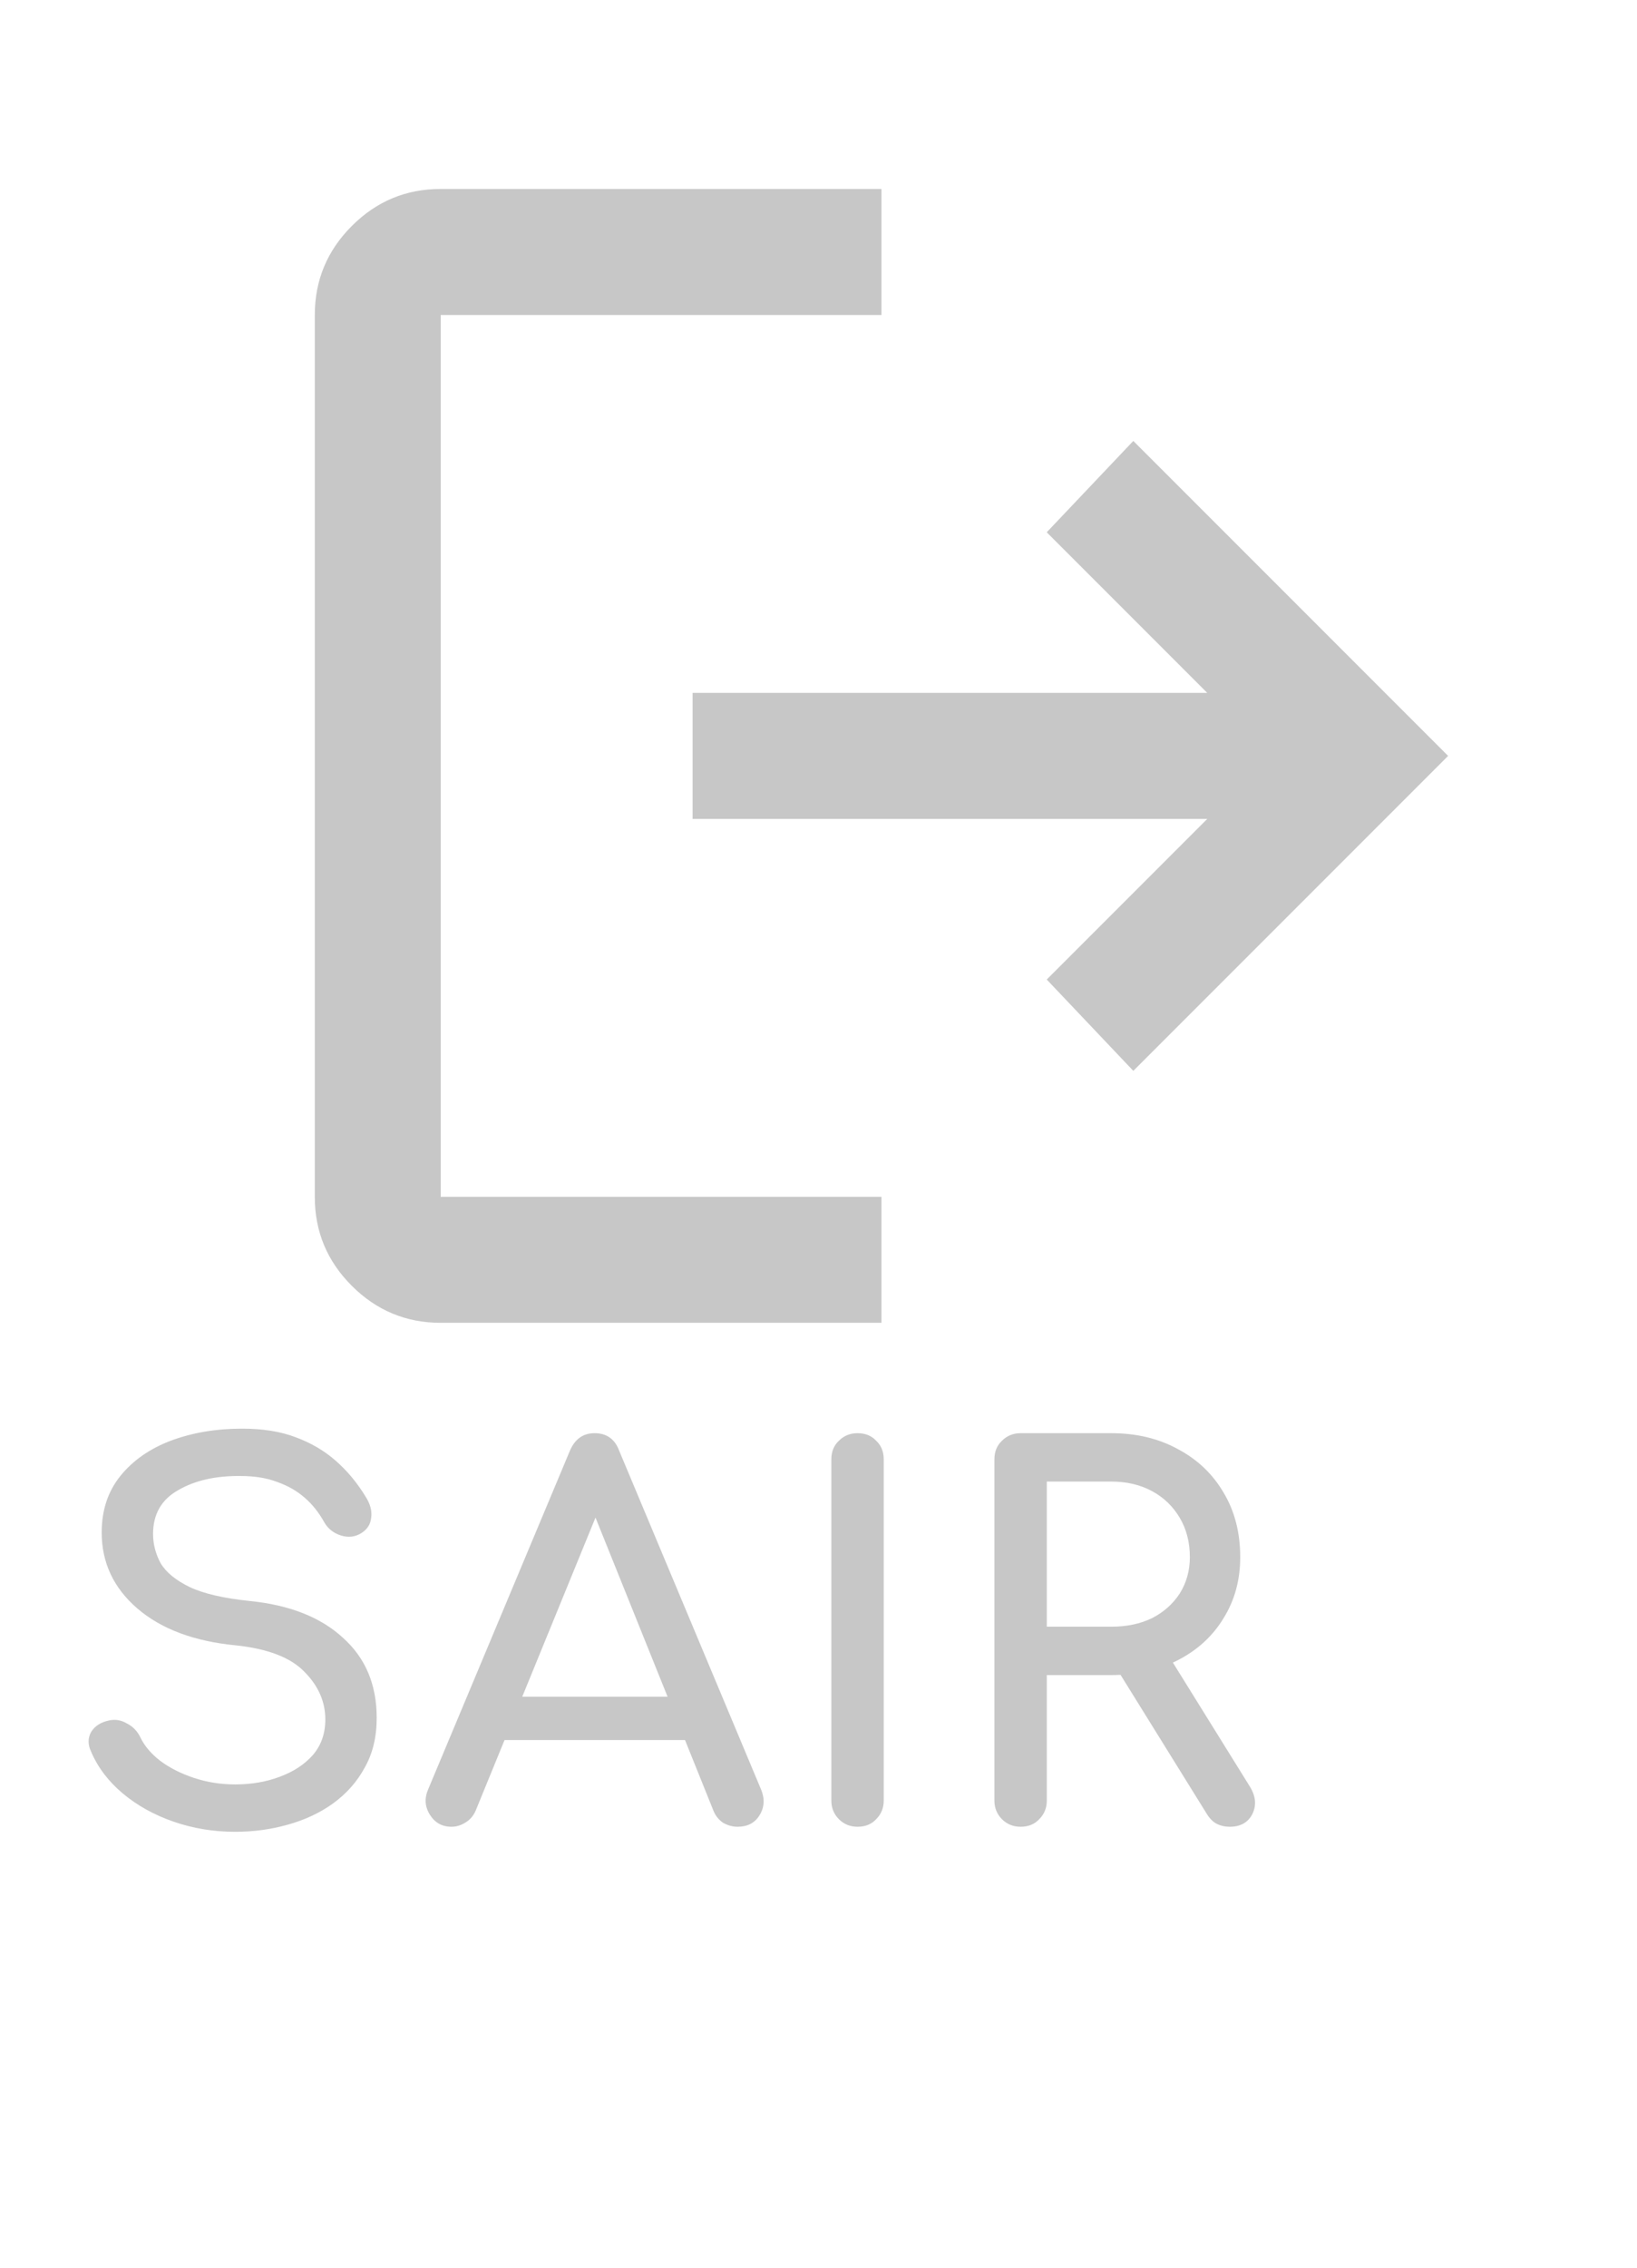 <svg width="26" height="36" viewBox="0 0 26 36" fill="none" xmlns="http://www.w3.org/2000/svg">
<path d="M7 21C6.45 21 5.979 20.804 5.587 20.412C5.195 20.02 4.999 19.549 5 19V5C5 4.45 5.196 3.979 5.588 3.587C5.98 3.195 6.451 2.999 7 3H14V5H7V19H14V21H7ZM18 17L16.625 15.55L19.175 13H11V11H19.175L16.625 8.45L18 7L23 12L18 17Z" fill="#C7C7C7"/>
<path d="M3.735 29.08C3.394 29.08 3.069 29.027 2.759 28.92C2.45 28.813 2.181 28.664 1.951 28.472C1.722 28.28 1.554 28.059 1.447 27.808C1.394 27.696 1.394 27.592 1.447 27.496C1.506 27.4 1.602 27.339 1.735 27.312C1.831 27.291 1.925 27.307 2.015 27.36C2.111 27.408 2.183 27.483 2.231 27.584C2.295 27.717 2.399 27.84 2.543 27.952C2.693 28.064 2.871 28.155 3.079 28.224C3.287 28.293 3.506 28.328 3.735 28.328C3.991 28.328 4.226 28.288 4.439 28.208C4.658 28.128 4.834 28.013 4.967 27.864C5.101 27.709 5.167 27.52 5.167 27.296C5.167 27.013 5.055 26.76 4.831 26.536C4.613 26.312 4.25 26.173 3.743 26.12C3.082 26.056 2.562 25.861 2.183 25.536C1.805 25.211 1.615 24.808 1.615 24.328C1.615 23.976 1.714 23.677 1.911 23.432C2.109 23.187 2.375 23 2.711 22.872C3.053 22.744 3.431 22.68 3.847 22.68C4.173 22.68 4.455 22.725 4.695 22.816C4.941 22.907 5.154 23.032 5.335 23.192C5.517 23.352 5.674 23.541 5.807 23.76C5.882 23.877 5.911 23.989 5.895 24.096C5.885 24.197 5.834 24.277 5.743 24.336C5.642 24.4 5.533 24.413 5.415 24.376C5.298 24.339 5.21 24.269 5.151 24.168C5.066 24.013 4.962 23.883 4.839 23.776C4.717 23.669 4.573 23.587 4.407 23.528C4.242 23.464 4.047 23.432 3.823 23.432C3.429 23.427 3.098 23.501 2.831 23.656C2.565 23.805 2.431 24.037 2.431 24.352C2.431 24.512 2.471 24.667 2.551 24.816C2.637 24.96 2.789 25.085 3.007 25.192C3.231 25.299 3.551 25.373 3.967 25.416C4.602 25.48 5.095 25.675 5.447 26C5.805 26.32 5.983 26.744 5.983 27.272C5.983 27.576 5.919 27.84 5.791 28.064C5.669 28.288 5.501 28.477 5.287 28.632C5.079 28.781 4.839 28.893 4.567 28.968C4.301 29.043 4.023 29.08 3.735 29.08ZM7.171 29C7.022 29 6.907 28.936 6.827 28.808C6.747 28.68 6.739 28.544 6.803 28.4L9.051 23.032C9.131 22.845 9.262 22.752 9.443 22.752C9.635 22.752 9.766 22.845 9.835 23.032L12.091 28.416C12.15 28.565 12.139 28.701 12.059 28.824C11.985 28.941 11.87 29 11.715 29C11.635 29 11.558 28.979 11.483 28.936C11.414 28.888 11.363 28.824 11.331 28.744L9.347 23.816H9.571L7.555 28.744C7.518 28.829 7.462 28.893 7.387 28.936C7.318 28.979 7.246 29 7.171 29ZM7.595 27.624L7.915 26.936H11.051L11.371 27.624H7.595ZM13.62 29C13.503 29 13.404 28.96 13.324 28.88C13.244 28.8 13.204 28.701 13.204 28.584V23.168C13.204 23.045 13.244 22.947 13.324 22.872C13.404 22.792 13.503 22.752 13.62 22.752C13.743 22.752 13.842 22.792 13.916 22.872C13.996 22.947 14.036 23.045 14.036 23.168V28.584C14.036 28.701 13.996 28.8 13.916 28.88C13.842 28.96 13.743 29 13.62 29ZM16.21 29C16.093 29 15.994 28.96 15.914 28.88C15.834 28.8 15.794 28.701 15.794 28.584V23.168C15.794 23.045 15.834 22.947 15.914 22.872C15.994 22.792 16.093 22.752 16.21 22.752H17.65C18.05 22.752 18.405 22.837 18.714 23.008C19.023 23.173 19.263 23.403 19.434 23.696C19.61 23.989 19.698 24.331 19.698 24.72C19.698 25.083 19.61 25.405 19.434 25.688C19.263 25.971 19.023 26.192 18.714 26.352C18.405 26.512 18.05 26.592 17.65 26.592H16.626V28.584C16.626 28.701 16.586 28.8 16.506 28.88C16.431 28.96 16.333 29 16.21 29ZM19.53 29C19.455 29 19.386 28.984 19.322 28.952C19.263 28.92 19.213 28.869 19.17 28.8L17.73 26.48L18.538 26.248L19.85 28.36C19.946 28.515 19.959 28.661 19.89 28.8C19.821 28.933 19.701 29 19.53 29ZM16.626 25.824H17.65C17.895 25.824 18.111 25.779 18.298 25.688C18.485 25.592 18.631 25.461 18.738 25.296C18.845 25.125 18.898 24.933 18.898 24.72C18.898 24.485 18.845 24.277 18.738 24.096C18.631 23.915 18.485 23.773 18.298 23.672C18.111 23.571 17.895 23.52 17.65 23.52H16.626V25.824Z" fill="#C7C7C7"/>
</svg>
